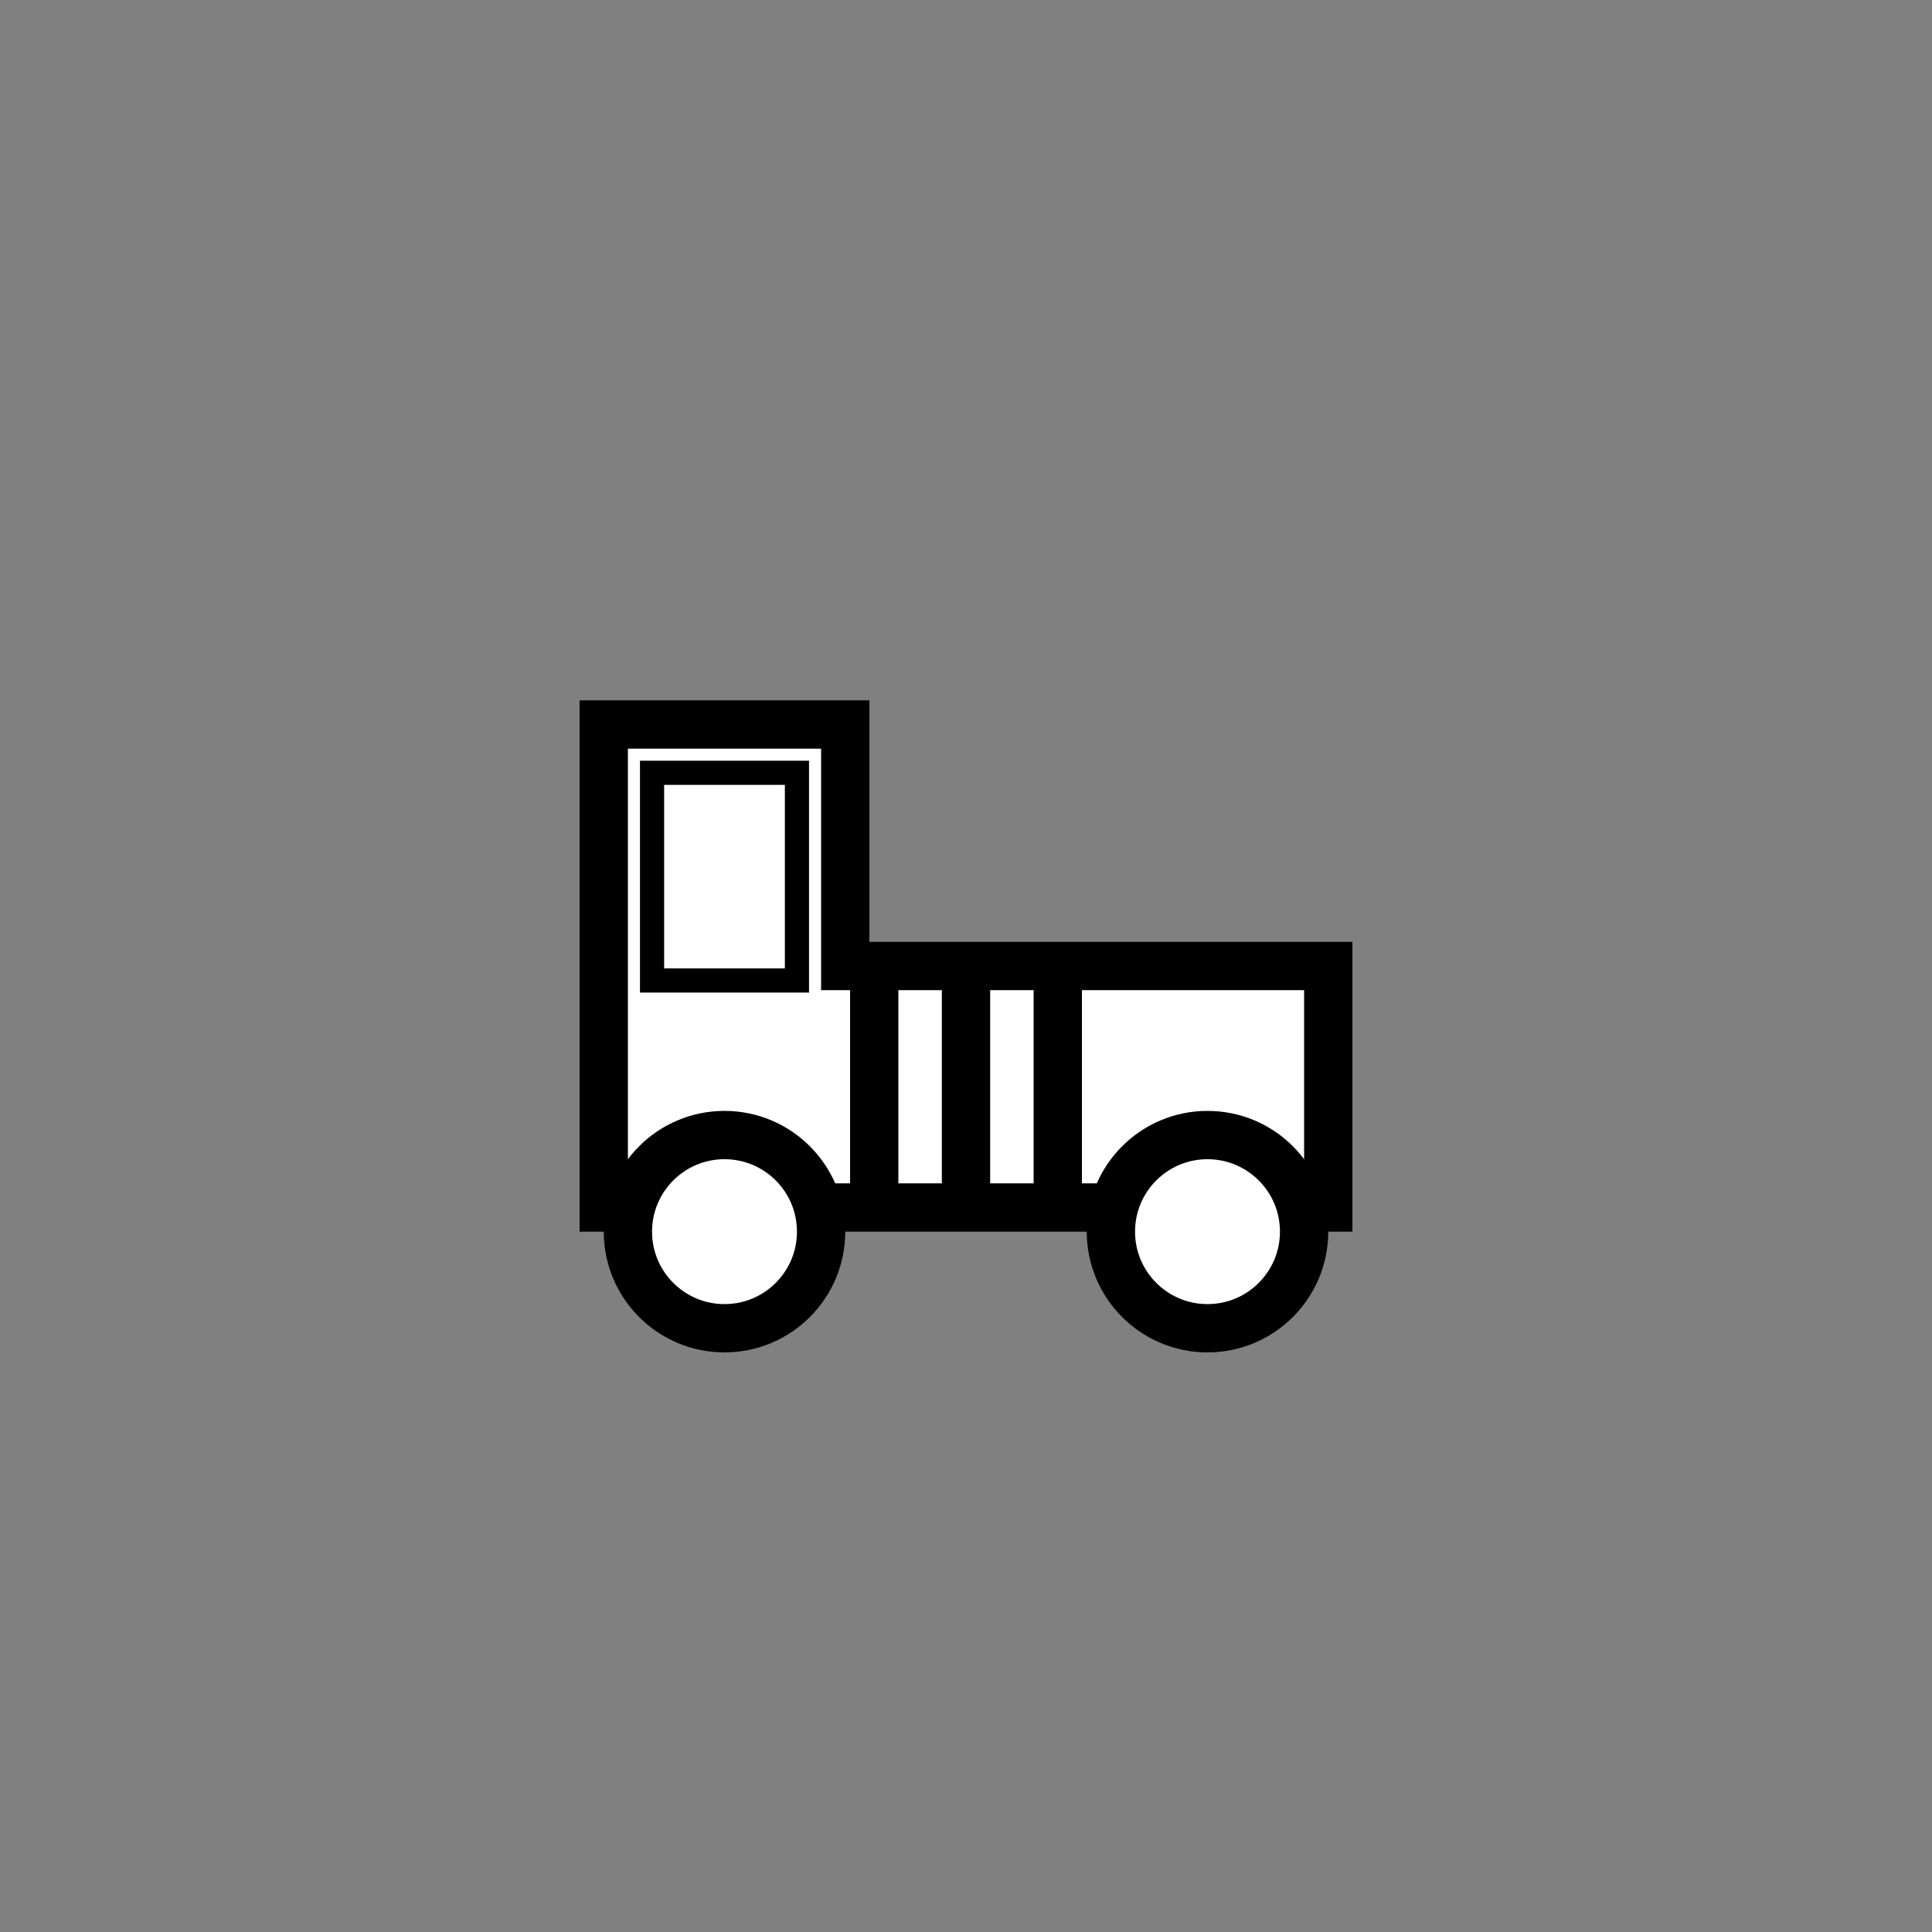 <svg xmlns:xlink="http://www.w3.org/1999/xlink" width="400" height="400" viewBox="0 0 400 400"><rect x="0" y="0" width="400" height="400" fill="#808080" stroke="none"/><polygon points="125 250 125 150 175 150 175 200 275 200 275 250" style="fill:#fff;stroke:#000;stroke-width:10"/><ellipse cx="250" cy="255" rx="20" ry="20" style="fill:#fff;stroke:#000;stroke-width:10"/><ellipse cx="150" cy="255" rx="20" ry="20" style="fill:#fff;stroke:#000;stroke-width:10"/><rect style="fill:none;stroke:#000;stroke-width:5" width="30" height="43" x="135" y="160"/><line style="stroke:#000;stroke-width:10" x1="200" x2="200" y1="204" y2="250" transform="matrix(1 0 0 1 0 0)"/><line style="stroke:#000;stroke-width:10" x1="181" x2="181" y1="205" y2="250" transform="matrix(1 0 0 1 0 0) translate(1 0) translate(-1 0) translate(0 -1)"/><line style="stroke:#000;stroke-width:10" x1="219" x2="219" y1="205" y2="250" transform="matrix(1 0 0 1 0 0) translate(0 -1)"/></svg>